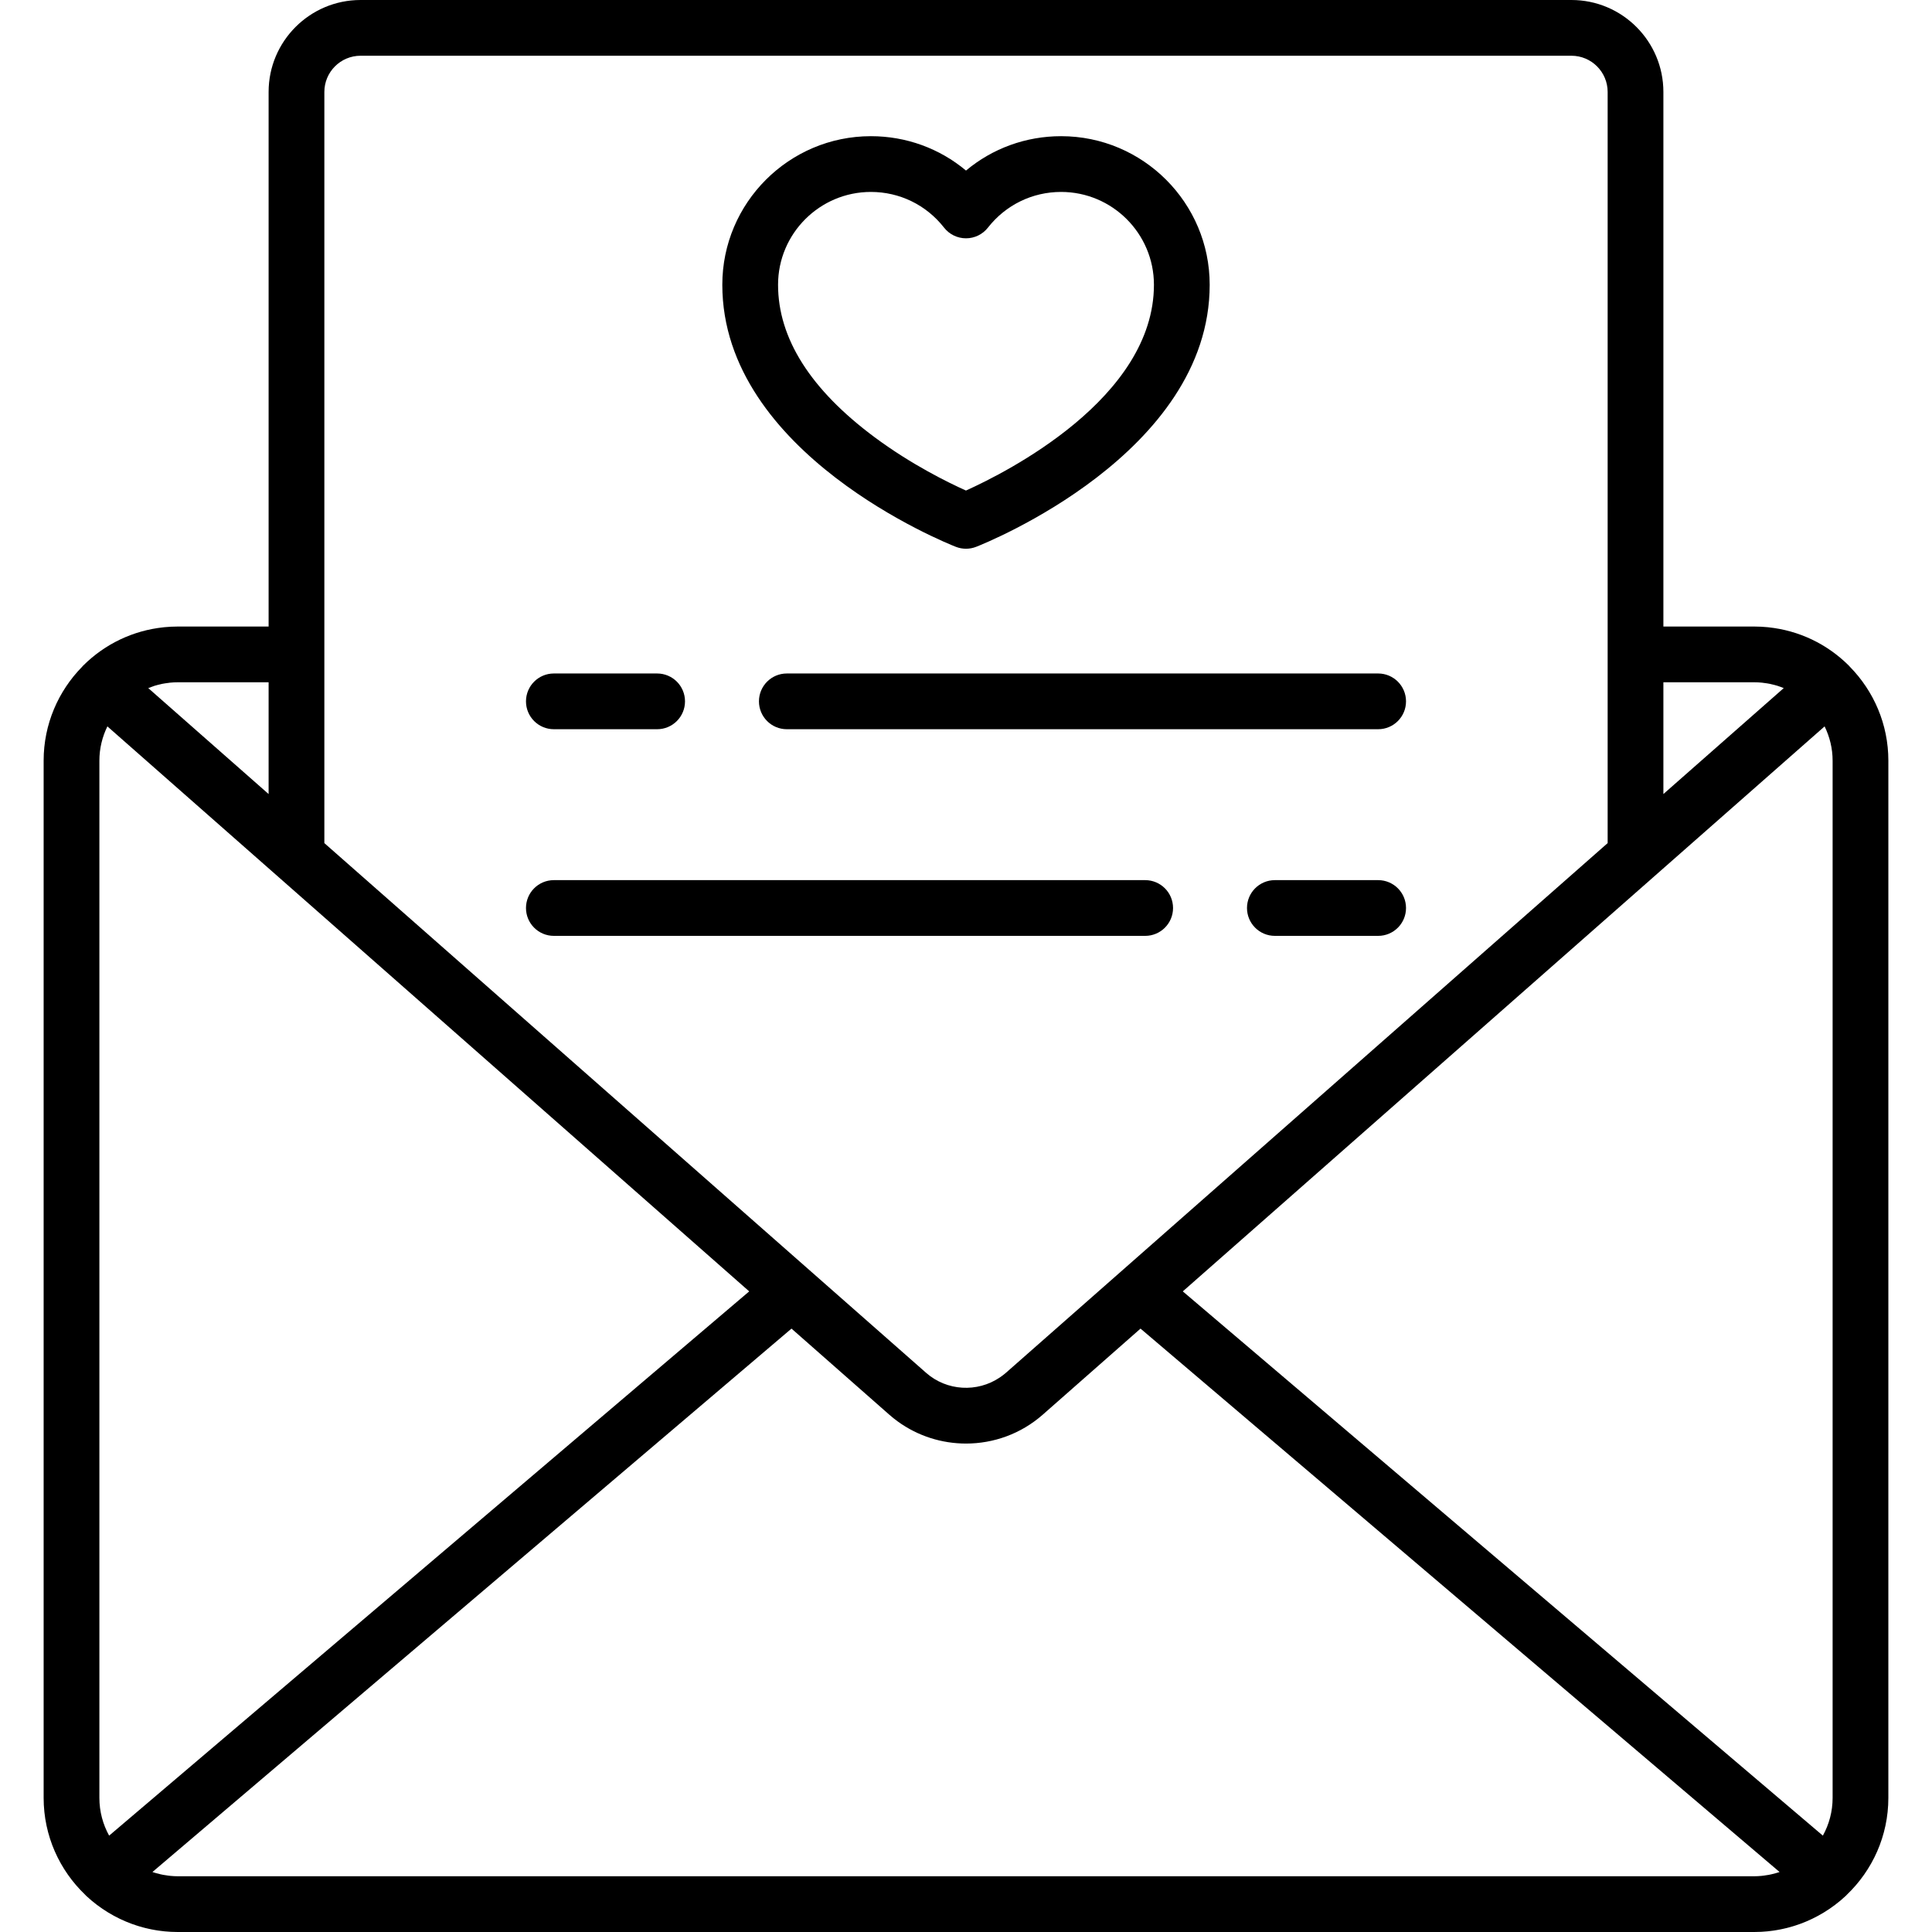 <?xml version="1.0" encoding="iso-8859-1"?>
<!-- Generator: Adobe Illustrator 19.0.0, SVG Export Plug-In . SVG Version: 6.00 Build 0)  -->
<svg version="1.1" id="Capa_1" xmlns="http://www.w3.org/2000/svg" xmlns:xlink="http://www.w3.org/1999/xlink" x="0px" y="0px"
	 viewBox="0 0 512 512" style="enable-background:new 0 0 512 512;" xml:space="preserve">
<g>
	<g>
		<path d="M174.149,178.48h-27.372c-4.079,0-7.386,3.307-7.386,7.386c-0.001,4.08,3.306,7.386,7.386,7.386h27.372
			c4.079,0,7.386-3.307,7.386-7.386C181.535,181.786,178.228,178.48,174.149,178.48z"/>
	</g>
</g>
<g>
	<g>
		<path d="M365.224,178.48H208.516c-4.079,0-7.386,3.306-7.386,7.386c0,4.08,3.307,7.386,7.386,7.386h156.708
			c4.08,0,7.386-3.307,7.386-7.386C372.61,181.786,369.303,178.48,365.224,178.48z"/>
	</g>
</g>
<g>
	<g>
		<path d="M303.484,233.244H146.777c-4.079,0-7.386,3.307-7.386,7.386c0,4.08,3.307,7.386,7.386,7.386h156.707
			c4.079,0,7.386-3.306,7.386-7.386S307.563,233.244,303.484,233.244z"/>
	</g>
</g>
<g>
	<g>
		<path d="M365.224,233.244h-27.373c-4.08,0-7.386,3.307-7.386,7.386c0,4.08,3.307,7.386,7.386,7.386h27.373
			c4.08,0,7.386-3.307,7.386-7.386C372.61,236.55,369.304,233.244,365.224,233.244z"/>
	</g>
</g>
<g>
	<g>
		<path d="M490.259,176.724c-0.105-0.119-0.207-0.24-0.32-0.353c-5.801-5.764-13.245-9.283-21.267-10.128
			c-0.059-0.006-0.117-0.016-0.176-0.022c-0.49-0.049-0.982-0.083-1.476-0.113c-0.111-0.007-0.22-0.019-0.331-0.024
			c-0.599-0.03-1.201-0.046-1.806-0.046h-24.067V24.364C440.815,10.93,429.885,0,416.451,0H95.549
			C82.115,0,71.185,10.93,71.185,24.364v141.674H47.117c-0.604,0-1.206,0.016-1.805,0.046c-0.112,0.006-0.222,0.018-0.334,0.024
			c-0.493,0.029-0.984,0.063-1.473,0.112c-0.06,0.006-0.12,0.016-0.18,0.022c-8.02,0.846-15.462,4.364-21.263,10.128
			c-0.112,0.111-0.212,0.231-0.316,0.348c-6.291,6.417-10.181,15.196-10.181,24.872v274.857c0,10.087,4.23,19.199,11,25.677
			c0.096,0.101,0.188,0.206,0.29,0.302c1.806,1.687,3.766,3.159,5.84,4.42c0.001,0,0.001,0.001,0.002,0.001
			c0.479,0.291,0.964,0.57,1.455,0.837c0.028,0.015,0.056,0.03,0.084,0.045c0.462,0.25,0.93,0.49,1.402,0.719
			c0.062,0.03,0.125,0.06,0.187,0.09c0.438,0.209,0.88,0.41,1.327,0.601c0.1,0.043,0.2,0.085,0.3,0.126
			c0.411,0.171,0.826,0.335,1.243,0.491c0.137,0.051,0.274,0.102,0.412,0.151c0.384,0.138,0.77,0.268,1.159,0.393
			c0.172,0.055,0.344,0.11,0.517,0.163c0.359,0.109,0.721,0.211,1.084,0.309c0.202,0.054,0.404,0.109,0.607,0.16
			c0.341,0.085,0.684,0.163,1.028,0.238c0.225,0.049,0.449,0.1,0.675,0.145c0.331,0.066,0.665,0.123,0.998,0.179
			c0.239,0.04,0.476,0.083,0.717,0.119c0.337,0.05,0.676,0.089,1.015,0.129c0.237,0.028,0.473,0.061,0.711,0.084
			c0.375,0.037,0.753,0.061,1.13,0.086c0.204,0.013,0.406,0.033,0.611,0.043c0.584,0.029,1.171,0.045,1.759,0.045h417.765
			c0.588,0,1.175-0.016,1.759-0.045c0.206-0.01,0.409-0.03,0.614-0.043c0.376-0.025,0.752-0.049,1.126-0.086
			c0.24-0.024,0.478-0.056,0.717-0.085c0.337-0.04,0.673-0.079,1.008-0.129c0.243-0.036,0.483-0.079,0.725-0.12
			c0.331-0.056,0.661-0.112,0.989-0.177c0.23-0.046,0.457-0.097,0.686-0.147c0.34-0.075,0.679-0.151,1.016-0.235
			c0.207-0.052,0.413-0.108,0.618-0.164c0.359-0.097,0.716-0.197,1.071-0.305c0.177-0.054,0.353-0.11,0.529-0.167
			c0.384-0.123,0.765-0.252,1.144-0.388c0.143-0.051,0.285-0.104,0.428-0.157c0.412-0.154,0.82-0.315,1.226-0.484
			c0.106-0.044,0.211-0.088,0.316-0.134c0.44-0.189,0.876-0.386,1.309-0.593c0.068-0.033,0.137-0.065,0.205-0.098
			c0.466-0.226,0.926-0.462,1.382-0.709c0.035-0.019,0.07-0.037,0.104-0.056c0.484-0.264,0.962-0.539,1.434-0.825
			c0.007-0.005,0.015-0.009,0.023-0.013c2.07-1.259,4.028-2.729,5.832-4.415c0.102-0.096,0.194-0.2,0.29-0.301
			c6.771-6.477,11.001-15.59,11.001-25.677V201.59C500.435,191.918,496.547,183.14,490.259,176.724z M440.815,180.811h24.067
			c0.705,0,1.401,0.037,2.088,0.106c0.153,0.015,0.303,0.048,0.455,0.066c0.538,0.066,1.075,0.138,1.6,0.245
			c0.12,0.024,0.235,0.061,0.354,0.087c0.556,0.123,1.109,0.257,1.648,0.425c0.067,0.021,0.132,0.049,0.199,0.07
			c0.503,0.162,0.996,0.345,1.482,0.543l-31.893,28.076V180.811z M85.958,24.364c0-5.289,4.302-9.592,9.591-9.592h320.902
			c5.289,0,9.591,4.303,9.591,9.592v199.069L266.574,363.812c-0.527,0.464-1.084,0.872-1.653,1.255
			c-5.948,3.996-13.992,3.589-19.494-1.255L85.958,223.434V24.364z M40.746,181.82c0.077-0.025,0.152-0.057,0.23-0.081
			c0.534-0.165,1.081-0.298,1.632-0.421c0.123-0.027,0.243-0.065,0.367-0.09c0.524-0.106,1.059-0.178,1.596-0.244
			c0.153-0.019,0.304-0.051,0.458-0.067c0.687-0.069,1.383-0.106,2.088-0.106h24.068v29.619L39.29,182.353
			C39.768,182.159,40.252,181.979,40.746,181.82z M28.921,486.462c-1.643-2.973-2.583-6.385-2.583-10.015V201.59
			c0-3.262,0.777-6.339,2.122-9.089l170.088,149.727L28.921,486.462z M471.292,496.205c-0.215,0.07-0.433,0.131-0.65,0.193
			c-0.395,0.114-0.794,0.218-1.198,0.309c-0.233,0.052-0.466,0.103-0.701,0.147c-0.422,0.08-0.85,0.142-1.281,0.196
			c-0.211,0.026-0.421,0.059-0.634,0.079c-0.641,0.06-1.289,0.099-1.946,0.099H47.117c-0.657,0-1.305-0.039-1.946-0.099
			c-0.211-0.02-0.42-0.052-0.63-0.078c-0.433-0.054-0.863-0.117-1.288-0.197c-0.231-0.044-0.461-0.093-0.69-0.145
			c-0.411-0.092-0.818-0.198-1.219-0.314c-0.208-0.06-0.418-0.119-0.624-0.185c-0.108-0.035-0.211-0.08-0.317-0.116l169.351-144.001
			l25.912,22.81v-0.001c0.725,0.638,1.472,1.236,2.24,1.794c5.374,3.908,11.734,5.861,18.095,5.862c3.635,0,7.269-0.638,10.72-1.914
			s6.717-3.19,9.616-5.741l25.911-22.81L471.6,496.094C471.495,496.128,471.396,496.171,471.292,496.205z M485.662,476.447
			L485.662,476.447c0,3.63-0.941,7.042-2.583,10.015L313.452,342.228L483.54,192.501c1.345,2.75,2.122,5.827,2.122,9.089V476.447z"
			/>
	</g>
</g>
<g>
	<g>
		<path d="M281.205,36.09c-9.361,0-18.2,3.25-25.205,9.11c-7.005-5.86-15.844-9.11-25.205-9.11
			c-21.711,0-39.374,17.664-39.374,39.375c0,44.716,59.36,68.458,61.888,69.447c0.865,0.339,1.778,0.508,2.691,0.508
			c0.913,0,1.826-0.169,2.692-0.508c2.527-0.989,61.887-24.731,61.887-69.447C320.579,53.754,302.916,36.09,281.205,36.09z
			 M255.991,129.999c-4.599-2.061-14.404-6.846-24.184-14.109c-16.996-12.621-25.614-26.223-25.614-40.425
			c0-13.566,11.037-24.602,24.602-24.602c7.618,0,14.685,3.447,19.388,9.457c1.4,1.789,3.545,2.834,5.817,2.834
			c2.272,0,4.416-1.045,5.817-2.834c4.704-6.01,11.77-9.457,19.388-9.457c13.565,0,24.601,11.036,24.601,24.602
			C305.806,105.502,266.706,125.174,255.991,129.999z"/>
	</g>
</g>
<g>
</g>
<g>
</g>
<g>
</g>
<g>
</g>
<g>
</g>
<g>
</g>
<g>
</g>
<g>
</g>
<g>
</g>
<g>
</g>
<g>
</g>
<g>
</g>
<g>
</g>
<g>
</g>
<g>
</g>
</svg>

